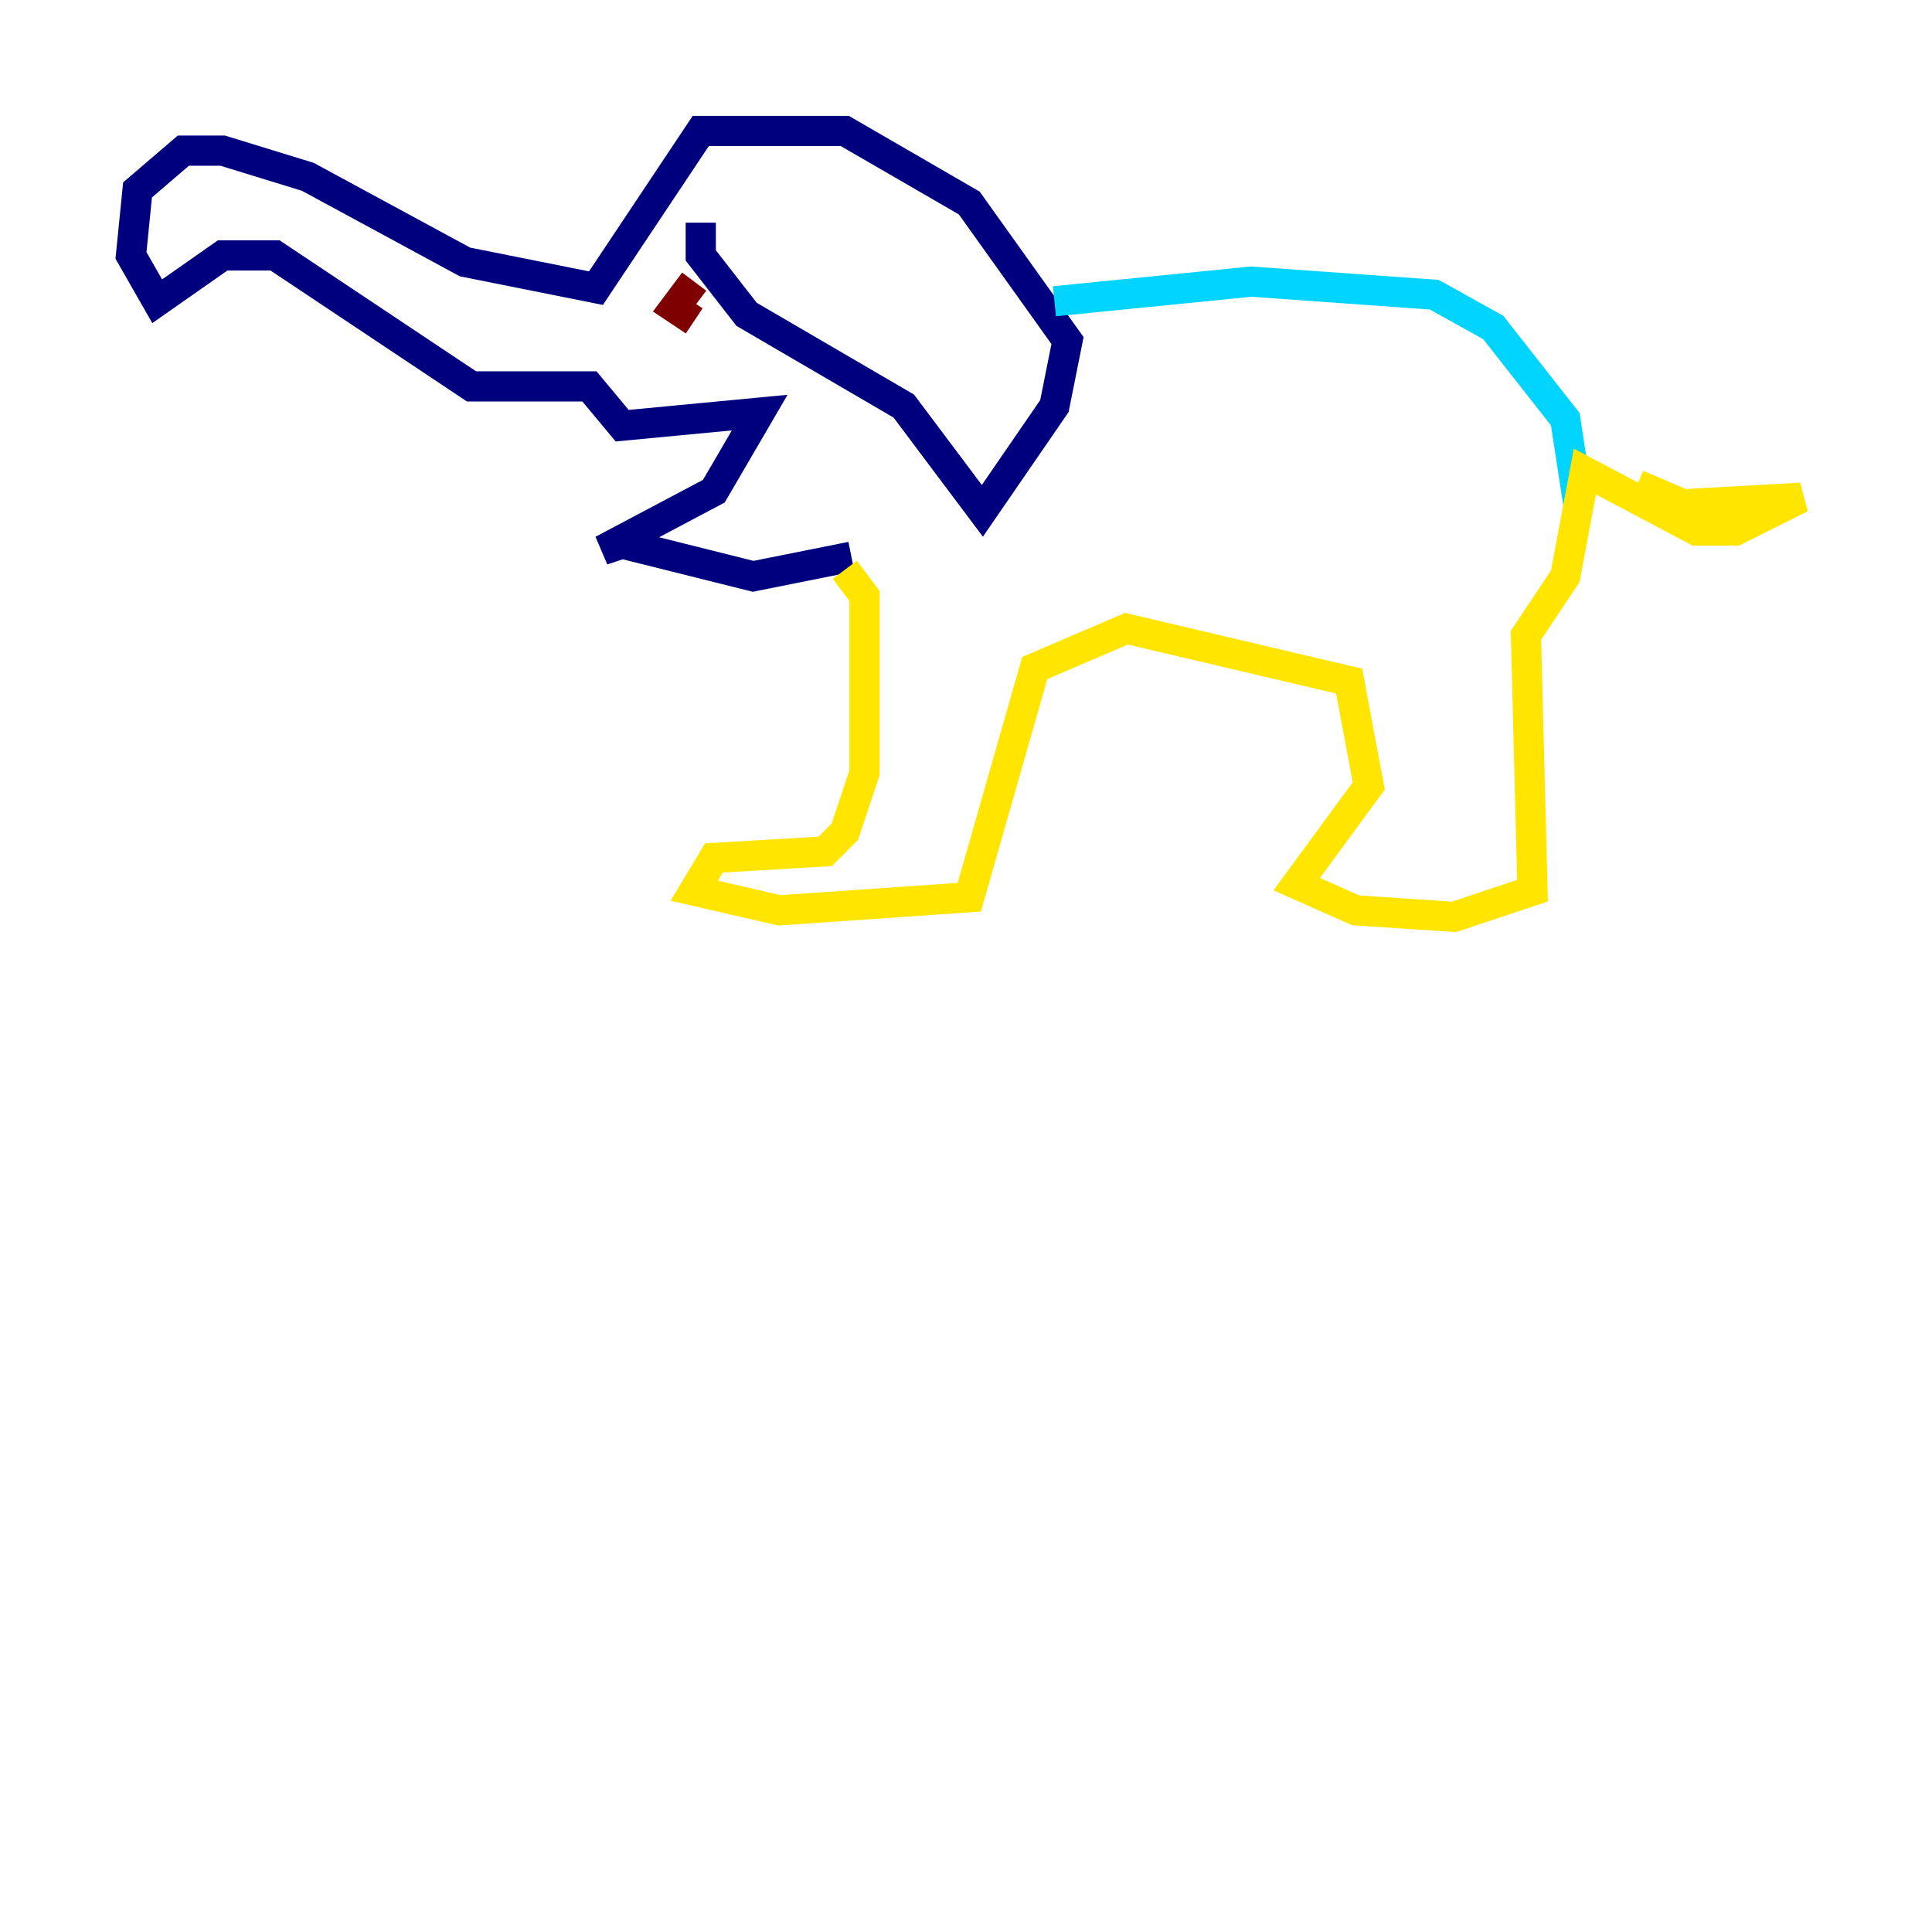 <?xml version="1.0" encoding="utf-8" ?>
<svg baseProfile="tiny" height="128" version="1.2" viewBox="0,0,128,128" width="128" xmlns="http://www.w3.org/2000/svg" xmlns:ev="http://www.w3.org/2001/xml-events" xmlns:xlink="http://www.w3.org/1999/xlink"><defs /><polyline fill="none" points="46.427,14.752 46.427,16.922 49.464,20.827 59.878,26.902 65.085,33.844 69.858,26.902 70.725,22.563 64.217,13.451 55.973,8.678 46.427,8.678 39.485,19.091 30.807,17.356 20.393,11.715 14.752,9.98 12.149,9.98 9.112,12.583 8.678,16.922 10.414,19.959 14.752,16.922 18.224,16.922 31.241,25.6 39.051,25.6 41.22,28.203 50.332,27.336 47.295,32.542 39.919,36.447 41.22,36.014 49.898,38.183 56.407,36.881" stroke="#00007f" stroke-width="2" /><polyline fill="none" points="69.858,19.959 82.875,18.658 95.024,19.525 98.929,21.695 103.702,27.77 104.57,33.41" stroke="#00d4ff" stroke-width="2" /><polyline fill="none" points="55.973,37.749 57.275,39.485 57.275,51.2 55.973,55.105 54.671,56.407 47.295,56.841 45.993,59.01 51.634,60.312 64.217,59.444 68.556,44.258 74.63,41.654 89.383,45.125 90.685,52.068 85.912,58.576 89.817,60.312 96.325,60.746 101.532,59.01 101.098,42.088 103.702,38.183 105.003,31.241 112.38,35.146 114.983,35.146 119.322,32.976 111.512,33.41 108.475,32.108" stroke="#ffe500" stroke-width="2" /><polyline fill="none" points="45.993,18.658 44.691,20.393 45.993,21.261" stroke="#7f0000" stroke-width="2" /></svg>